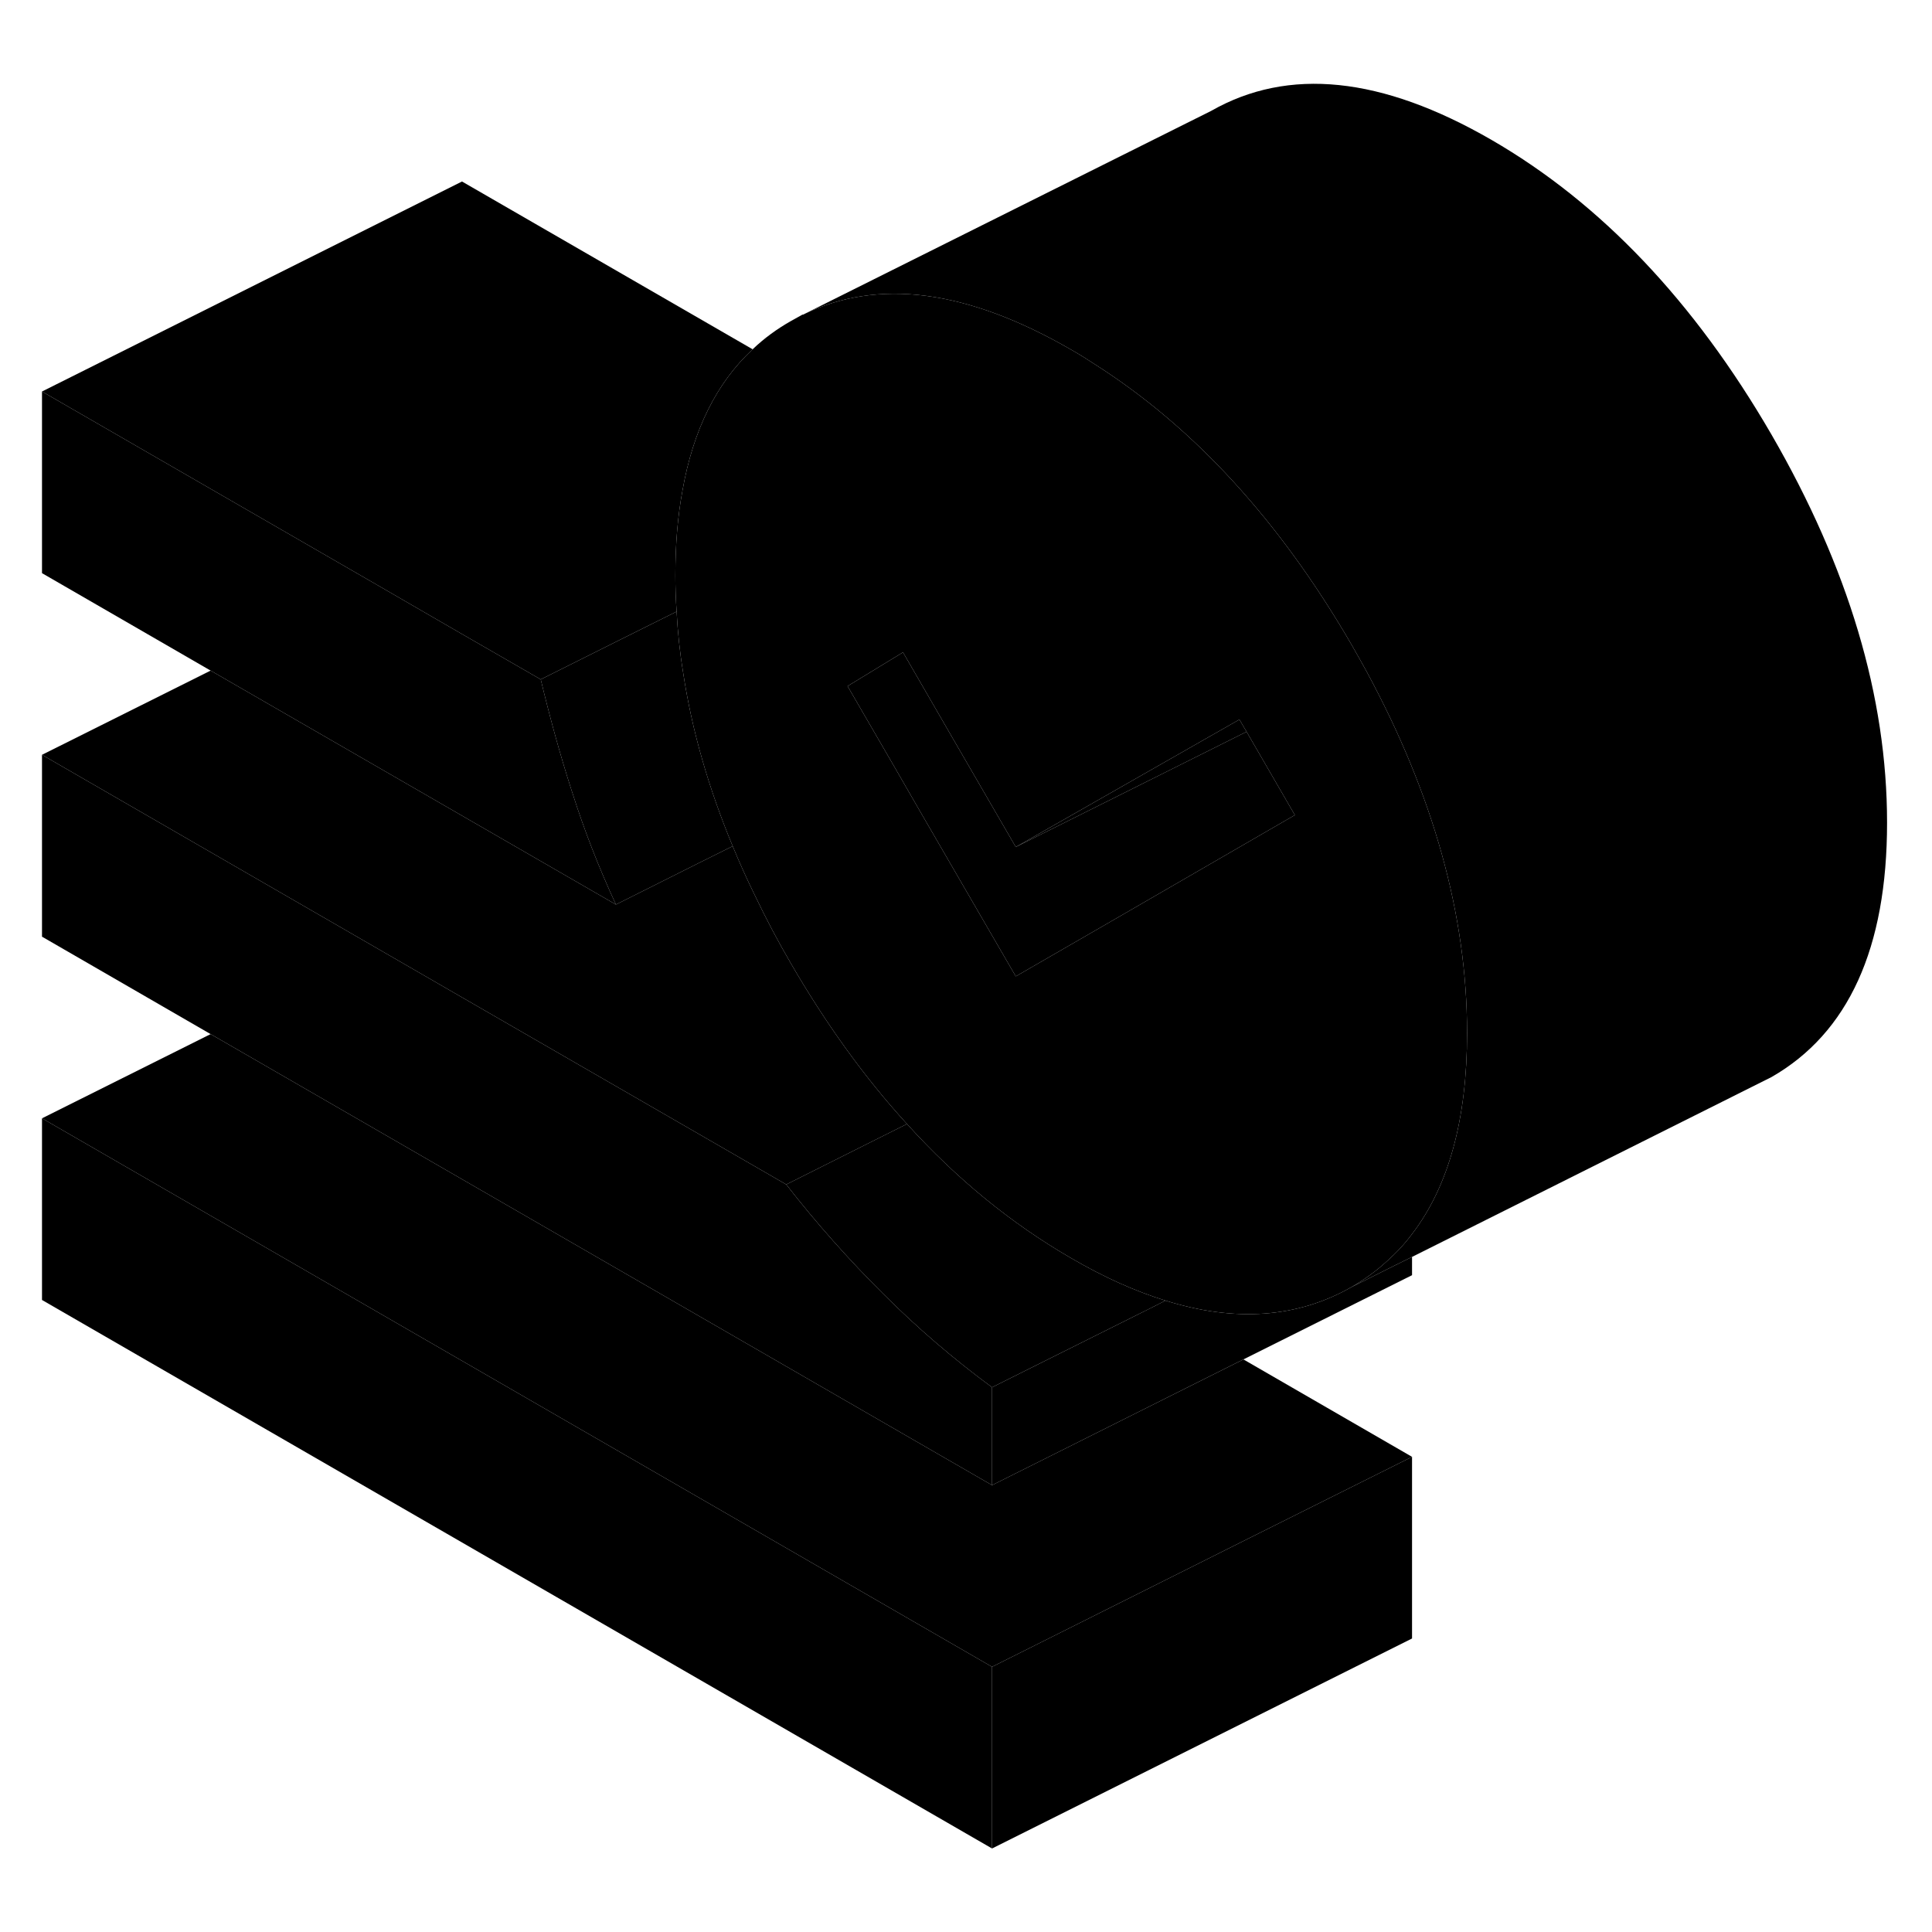 <svg width="24" height="24" viewBox="0 0 92 89" class="pr-icon-iso-duotone-secondary" xmlns="http://www.w3.org/2000/svg" stroke-width="1px" stroke-linecap="round" stroke-linejoin="round">
    <path d="M47.24 77.873V86.523L2 60.403V51.753L47.24 77.873Z" class="pr-icon-iso-duotone-primary-stroke" stroke-linejoin="round"/>
    <path d="M47.24 64.563V69.223L10.03 47.743L2 43.103V34.443L18.07 43.723L22 45.993L37.44 54.903C38.88 56.753 40.42 58.483 42.06 60.113C43.69 61.743 45.42 63.223 47.24 64.563Z" class="pr-icon-iso-duotone-primary-stroke" stroke-linejoin="round"/>
    <path d="M34.89 38.793L33.26 39.603L29.33 41.573C28.51 39.803 27.82 38.033 27.26 36.263C27.24 36.213 27.23 36.163 27.21 36.113C26.66 34.403 26.18 32.643 25.75 30.853L29.69 28.883L32.22 27.623C32.27 28.583 32.37 29.553 32.53 30.523C32.94 33.243 33.73 36.003 34.89 38.793Z" class="pr-icon-iso-duotone-primary-stroke" stroke-linejoin="round"/>
    <path d="M67.24 67.873V76.523L47.24 86.523V77.873L59.21 71.883L67.24 67.873Z" class="pr-icon-iso-duotone-primary-stroke" stroke-linejoin="round"/>
    <path d="M67.24 67.873L59.21 71.883L47.24 77.873L2 51.753L10.03 47.743L47.24 69.223L51.18 67.253L59.21 63.233L67.24 67.873Z" class="pr-icon-iso-duotone-primary-stroke" stroke-linejoin="round"/>
    <path d="M67.24 58.353V59.223L59.21 63.233L51.18 67.253L47.24 69.223V64.563L54.89 60.743L55.5 60.433C58.83 61.473 61.78 61.253 64.35 59.793L66.43 58.753L67.24 58.353Z" class="pr-icon-iso-duotone-primary-stroke" stroke-linejoin="round"/>
    <path d="M55.5 60.433L54.89 60.743L47.24 64.563C45.42 63.223 43.69 61.743 42.06 60.113C40.42 58.483 38.88 56.753 37.44 54.903L41.37 52.933L43.19 52.023C45.56 54.643 48.17 56.773 51.01 58.413C52.57 59.323 54.07 59.993 55.5 60.433Z" class="pr-icon-iso-duotone-primary-stroke" stroke-linejoin="round"/>
    <path d="M32.5 21.853C32.27 23.083 32.16 24.433 32.16 25.903C32.16 26.473 32.18 27.053 32.22 27.623L29.69 28.883L25.75 30.853L22 28.693L18.06 26.413L2 17.143L22 7.143L35.84 15.133C34.12 16.733 33.01 18.973 32.5 21.853Z" class="pr-icon-iso-duotone-primary-stroke" stroke-linejoin="round"/>
    <path d="M89.86 37.673C89.86 43.653 88.02 47.693 84.35 49.793L83.53 50.203L67.24 58.353L66.43 58.753L64.35 59.793C64.97 59.433 65.54 59.023 66.06 58.543C66.49 58.163 66.89 57.733 67.24 57.263C68.98 54.993 69.86 51.803 69.86 47.703V47.673C69.86 42.093 68.26 36.363 65.08 30.483C64.84 30.053 64.6 29.613 64.35 29.183C60.94 23.313 56.88 18.873 52.16 15.863C51.78 15.613 51.4 15.373 51.01 15.153C46.06 12.293 41.81 11.733 38.24 13.483L57.67 3.783C61.35 1.683 65.79 2.143 71.01 5.153C76.22 8.163 80.67 12.843 84.35 19.183C88.02 25.523 89.86 31.683 89.86 37.673Z" class="pr-icon-iso-duotone-primary-stroke" stroke-linejoin="round"/>
    <path d="M65.08 30.483C64.84 30.053 64.6 29.613 64.35 29.183C60.94 23.313 56.88 18.873 52.16 15.863C51.78 15.613 51.4 15.373 51.01 15.153C46.06 12.293 41.81 11.733 38.24 13.483H38.21C38.03 13.583 37.85 13.683 37.67 13.783C37 14.163 36.38 14.613 35.84 15.133C34.12 16.733 33.01 18.973 32.5 21.853C32.27 23.083 32.16 24.433 32.16 25.903C32.16 26.473 32.18 27.053 32.22 27.623C32.27 28.583 32.37 29.553 32.53 30.523C32.94 33.243 33.73 36.003 34.89 38.793C35.21 39.573 35.57 40.373 35.96 41.163C36.47 42.233 37.04 43.313 37.67 44.393C39.35 47.283 41.18 49.823 43.19 52.023C45.56 54.643 48.17 56.773 51.01 58.413C52.57 59.323 54.07 59.993 55.5 60.433C58.83 61.473 61.78 61.253 64.35 59.793C64.97 59.433 65.54 59.023 66.06 58.543C66.49 58.163 66.89 57.733 67.24 57.263C68.98 54.993 69.86 51.803 69.86 47.703V47.673C69.86 42.093 68.26 36.363 65.08 30.483ZM60.12 38.203L52.98 42.333L48.37 44.993L43.73 36.993L42.56 34.963L40.36 31.173L43 29.563L45.32 33.573L48.37 38.833L57.3 33.743L59.02 32.763L59.36 33.343L61.66 37.313L60.12 38.203Z" class="pr-icon-iso-duotone-primary-stroke" stroke-linejoin="round"/>
    <path d="M59.36 33.343L57.58 34.233L48.37 38.833L57.3 33.743L59.02 32.763L59.36 33.343Z" class="pr-icon-iso-duotone-primary-stroke" stroke-linejoin="round"/>
    <path d="M61.66 37.313L60.12 38.203L52.98 42.333L48.37 44.993L43.73 36.993L42.56 34.963L40.36 31.173L43 29.563L45.32 33.573L48.37 38.833L57.58 34.233L59.36 33.343L61.66 37.313Z" class="pr-icon-iso-duotone-primary-stroke" stroke-linejoin="round"/>
    <path d="M43.19 52.023L41.37 52.933L37.44 54.903L22 45.993L18.07 43.723L2 34.443L10.03 30.433L29.33 41.573L33.26 39.603L34.89 38.793C35.21 39.573 35.57 40.373 35.96 41.163C36.47 42.233 37.04 43.313 37.67 44.393C39.35 47.283 41.18 49.823 43.19 52.023Z" class="pr-icon-iso-duotone-primary-stroke" stroke-linejoin="round"/>
    <path d="M29.33 41.573L10.03 30.433L2 25.793V17.143L18.06 26.413L22 28.693L25.75 30.853C26.18 32.643 26.66 34.403 27.21 36.113C27.23 36.163 27.24 36.213 27.26 36.263C27.82 38.033 28.51 39.803 29.33 41.573Z" class="pr-icon-iso-duotone-primary-stroke" stroke-linejoin="round"/>
</svg>